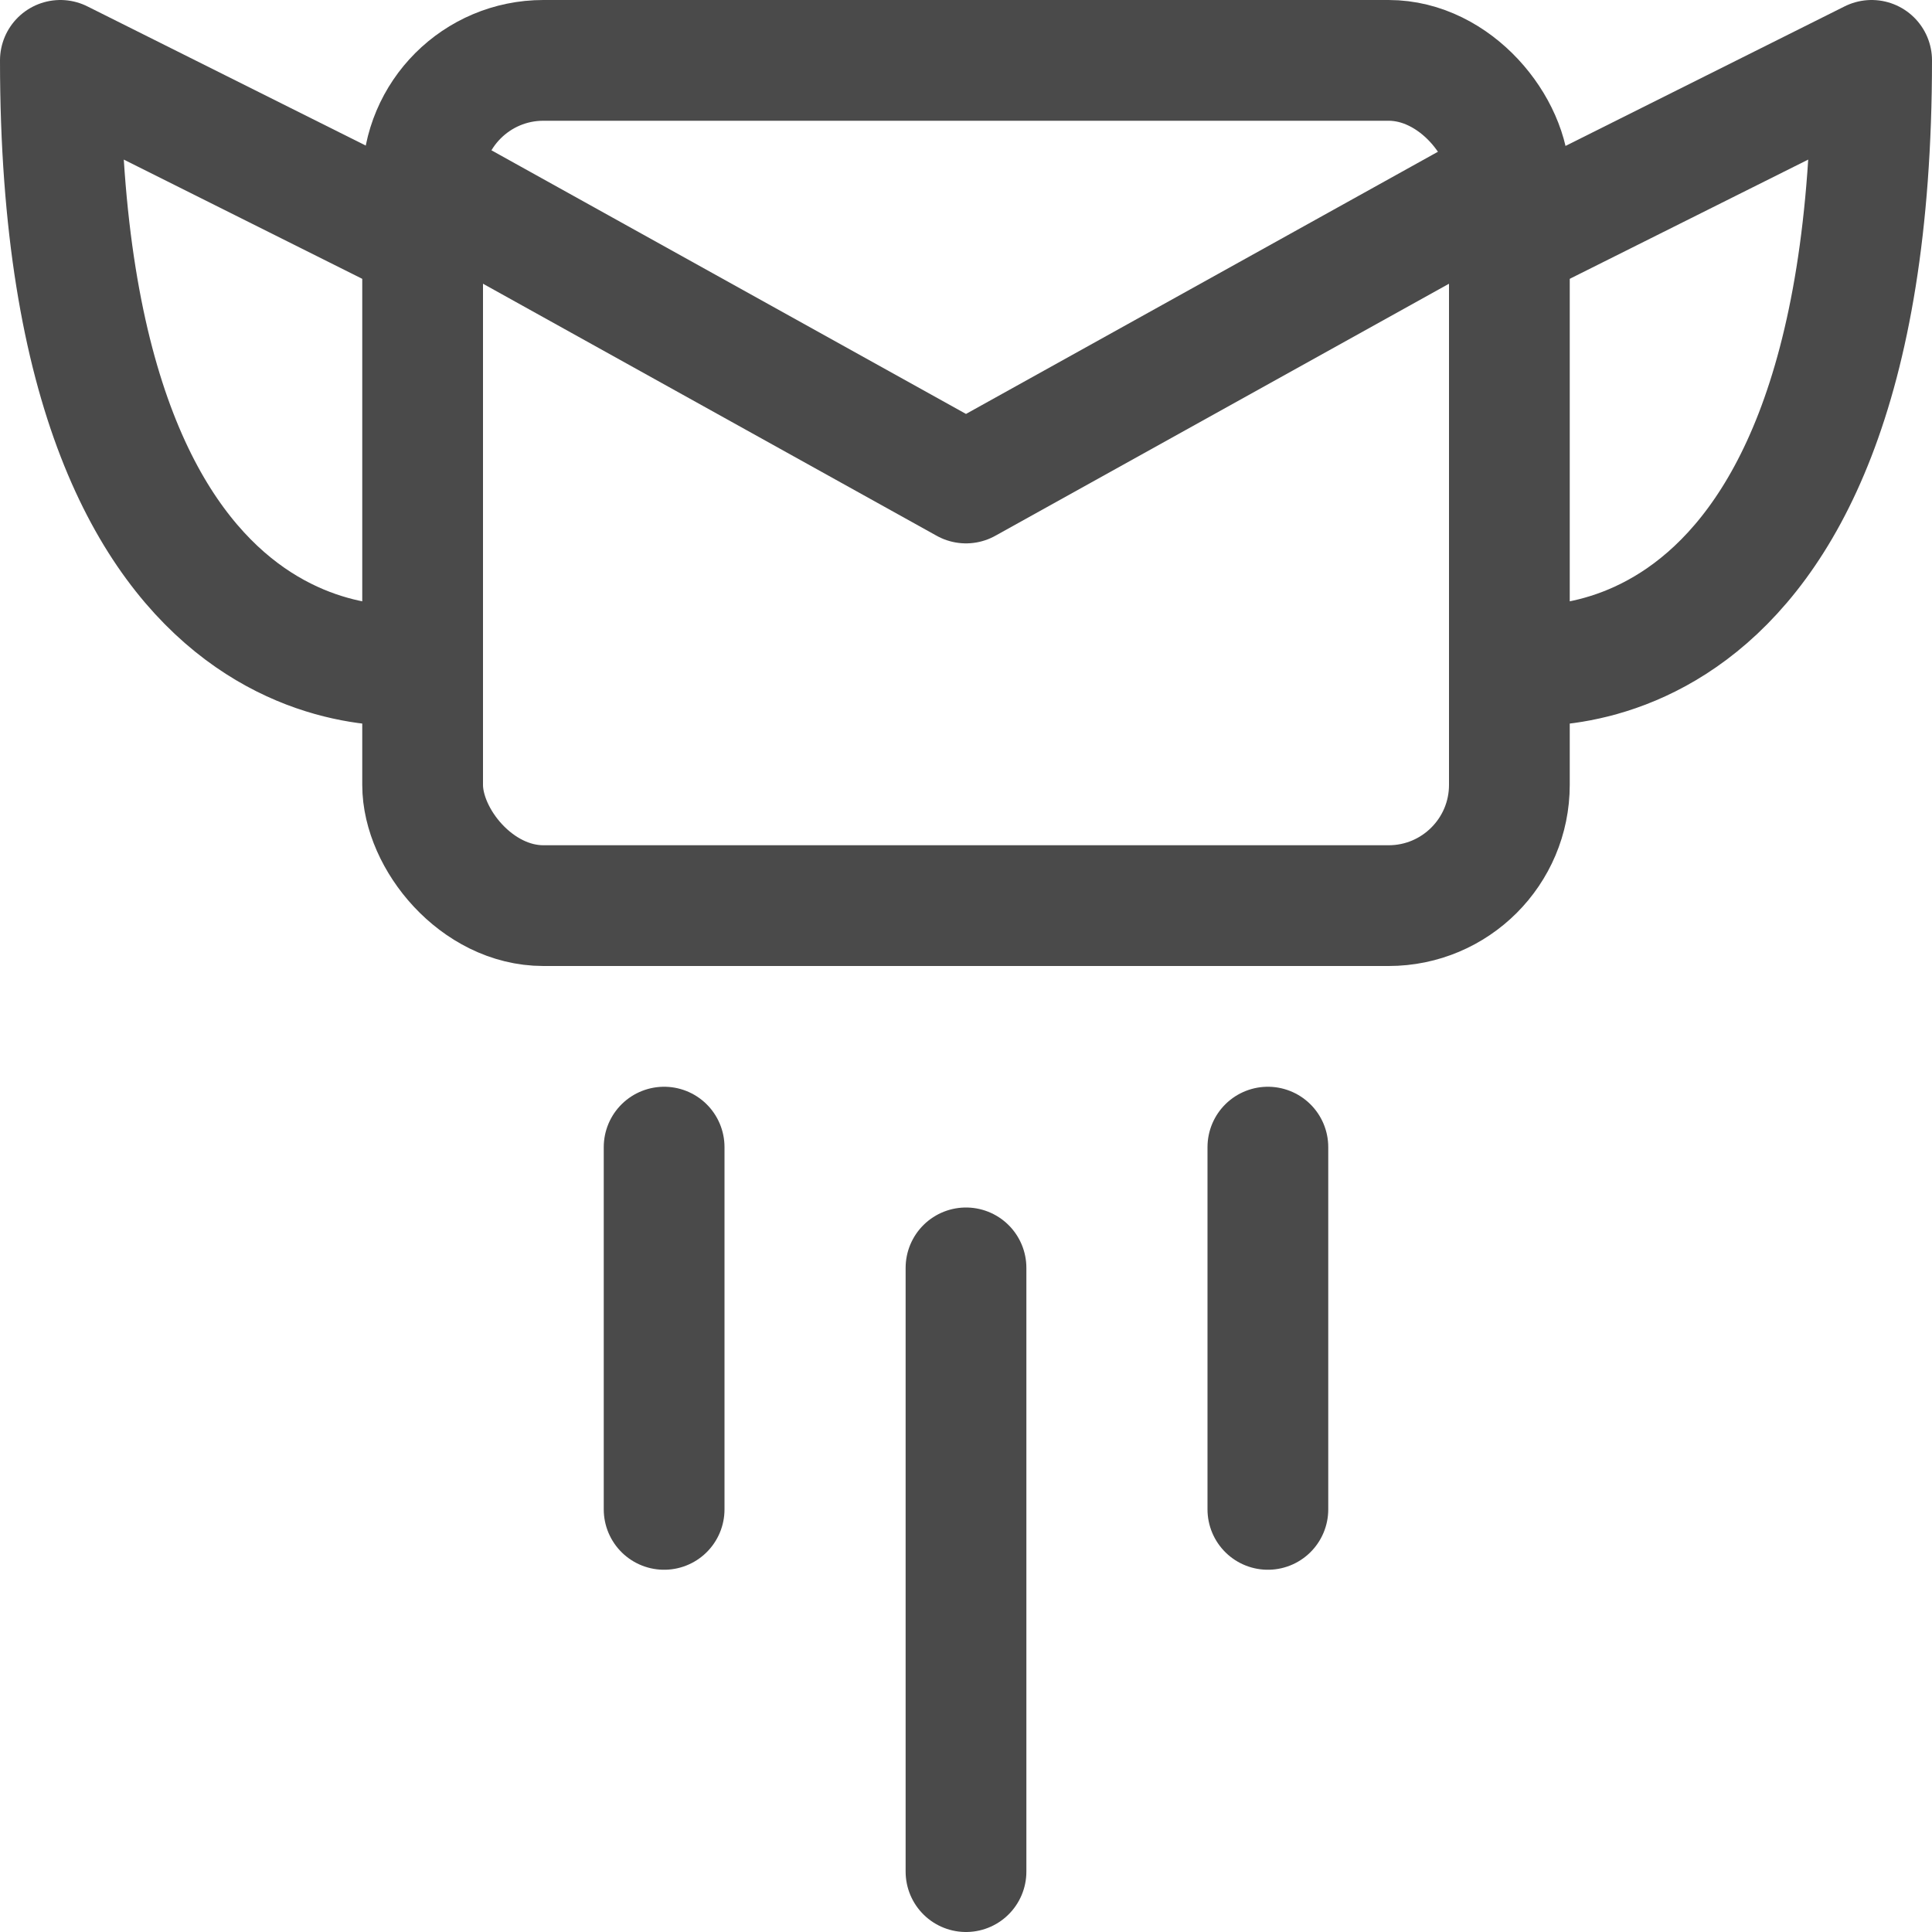 <svg xmlns="http://www.w3.org/2000/svg" viewBox="0 0 24 24"><defs><style>.a{fill:none;stroke:#4a4a4a;stroke-linecap:round;stroke-linejoin:round;stroke-width:1.5px;}</style></defs><rect class="a" x="5.25" y="0.75" width="13.5" height="10.5" rx="1.5" ry="1.5"/><polyline class="a" points="5.25 2.25 12 6 18.75 2.25"/><path class="a" d="M18.75,3,23.25.75c0,8.25-4.5,7.5-4.5,7.5"/><path class="a" d="M5.25,3,.75.75c0,8.25,4.5,7.5,4.5,7.5"/><line class="a" x1="12" y1="15.75" x2="12" y2="23.25"/><line class="a" x1="15.75" y1="14.25" x2="15.75" y2="18.75"/><line class="a" x1="8.25" y1="14.25" x2="8.25" y2="18.75"/></svg>